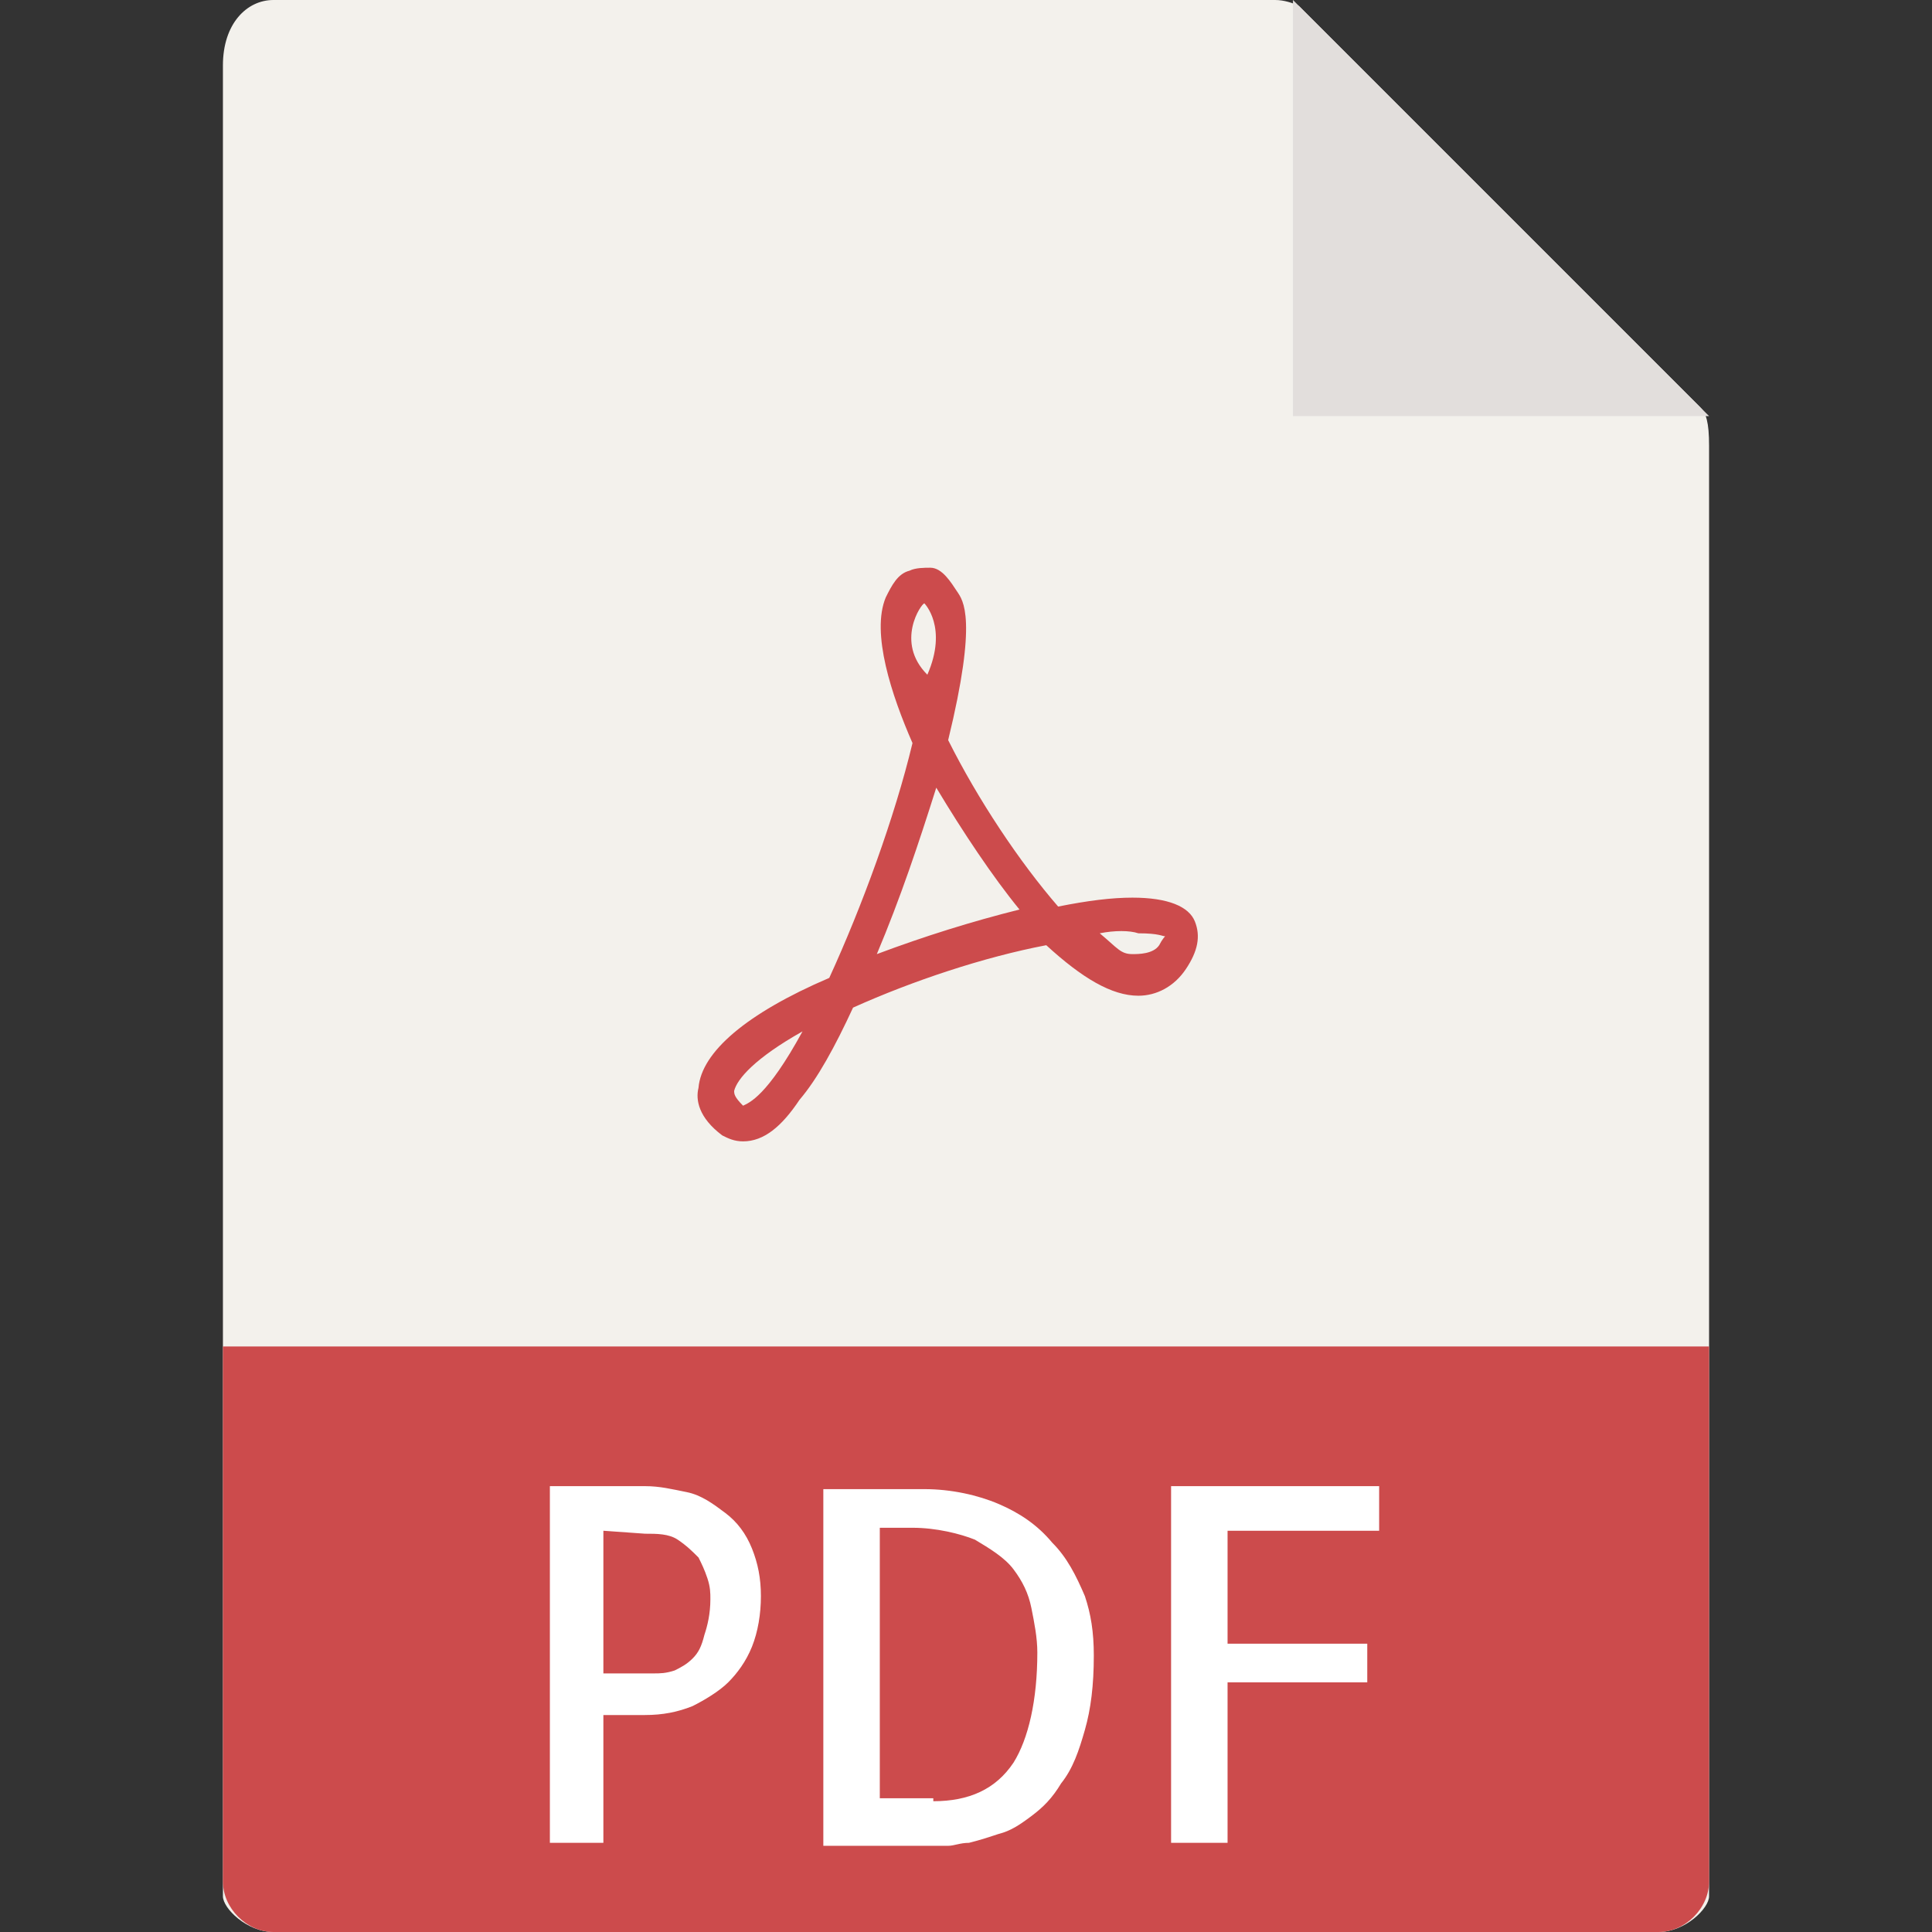 <?xml version="1.0" standalone="no"?><!DOCTYPE svg PUBLIC "-//W3C//DTD SVG 1.1//EN" "http://www.w3.org/Graphics/SVG/1.1/DTD/svg11.dtd"><svg t="1560010450413" class="icon" style="" viewBox="0 0 1024 1024" version="1.1" xmlns="http://www.w3.org/2000/svg" p-id="4524" xmlns:xlink="http://www.w3.org/1999/xlink" width="16" height="16"><rect x="0" y="0" width="1024" height="1024" fill="#333333" stroke="none"/><defs><style type="text/css"></style></defs><path d="M675.84 0h-530.905c-14.178 0-26.782 12.603-26.782 34.658v970.437c0 6.302 12.603 18.905 26.782 18.905h734.129c14.178 0 26.782-12.603 26.782-18.905V236.308c0-12.603-1.575-17.329-4.726-20.48l-212.677-212.677c-3.151-1.575-7.877-3.151-12.603-3.151z" fill="#F3F1EC" p-id="4525"></path><path d="M685.292 0v220.554h220.554z" fill="#E2DEDC" p-id="4526"></path><path d="M393.846 604.948c-4.726 0-7.877-1.575-11.028-3.151-12.603-9.452-14.178-18.905-12.603-25.206 1.575-18.905 25.206-39.385 69.317-58.289 17.329-37.809 34.658-85.071 44.111-124.455-11.028-25.206-22.055-58.289-14.178-77.194 3.151-6.302 6.302-12.603 12.603-14.178 3.151-1.575 7.877-1.575 11.028-1.575 6.302 0 11.028 7.877 14.178 12.603 3.151 4.726 11.028 14.178-4.726 78.769 15.754 31.508 37.809 64.591 58.289 88.222 15.754-3.151 28.357-4.726 39.385-4.726 18.905 0 29.932 4.726 33.083 12.603 3.151 7.877 1.575 15.754-4.726 25.206-6.302 9.452-15.754 14.178-25.206 14.178-14.178 0-29.932-9.452-48.837-26.782-33.083 6.302-70.892 18.905-102.4 33.083-9.452 20.48-18.905 37.809-28.357 48.837-9.452 14.178-18.905 22.055-29.932 22.055z m31.508-58.289c-25.206 14.178-34.658 25.206-36.234 31.508 0 1.575 0 3.151 4.726 7.877 3.151-1.575 12.603-4.726 31.508-39.385z m157.538-51.988c9.452 7.877 11.028 11.028 17.329 11.028 3.151 0 11.028 0 14.178-4.726 1.575-3.151 3.151-4.726 3.151-4.726-1.575 0-3.151-1.575-14.178-1.575-4.726-1.575-12.603-1.575-20.48 0z m-86.646-77.194c-9.452 29.932-18.905 58.289-31.508 88.222 25.206-9.452 50.412-17.329 75.618-23.631-14.178-17.329-29.932-40.96-44.111-64.591z m-6.302-97.674c-1.575 0-15.754 20.48 1.575 37.809 11.028-25.206-1.575-37.809-1.575-37.809zM879.065 1024h-734.129c-14.178 0-26.782-12.603-26.782-26.782v-283.569h787.692v283.569c0 14.178-12.603 26.782-26.782 26.782z" fill="#CC4B4C" p-id="4527"></path><path d="M319.803 976.738h-28.357v-189.046h50.412c7.877 0 14.178 1.575 22.055 3.151s14.178 6.302 20.48 11.028c6.302 4.726 11.028 11.028 14.178 18.905 3.151 7.877 4.726 15.754 4.726 25.206 0 9.452-1.575 18.905-4.726 26.782-3.151 7.877-7.877 14.178-12.603 18.905-4.726 4.726-12.603 9.452-18.905 12.603-7.877 3.151-15.754 4.726-25.206 4.726h-22.055v67.742z m0-165.415v75.618h26.782c3.151 0 6.302 0 11.028-1.575 3.151-1.575 6.302-3.151 9.452-6.302 3.151-3.151 4.726-6.302 6.302-12.603 1.575-4.726 3.151-11.028 3.151-18.905 0-3.151 0-6.302-1.575-11.028-1.575-4.726-3.151-7.877-4.726-11.028-3.151-3.151-6.302-6.302-11.028-9.452-4.726-3.151-11.028-3.151-17.329-3.151l-22.055-1.575z m259.938 66.166c0 15.754-1.575 28.357-4.726 39.385-3.151 11.028-6.302 20.48-12.603 28.357-4.726 7.877-9.452 12.603-15.754 17.329-6.302 4.726-11.028 7.877-17.329 9.452-4.726 1.575-9.452 3.151-15.754 4.726-4.726 0-7.877 1.575-11.028 1.575h-66.166v-189.046h53.563c14.178 0 28.357 3.151 39.385 7.877s20.48 11.028 28.357 20.48c7.877 7.877 12.603 17.329 17.329 28.357 3.151 9.452 4.726 18.905 4.726 31.508z m-85.071 77.194c18.905 0 33.083-6.302 42.535-20.48 7.877-12.603 12.603-33.083 12.603-58.289 0-7.877-1.575-15.754-3.151-23.631s-4.726-14.178-9.452-20.48-12.603-11.028-20.48-15.754c-7.877-3.151-20.48-6.302-33.083-6.302h-17.329v143.36h28.357v1.575z m155.963-143.36v59.865h74.043v20.48h-74.043v85.071h-29.932v-189.046h110.277v23.631h-80.345z" fill="#FFFFFF" p-id="4528"></path></svg>